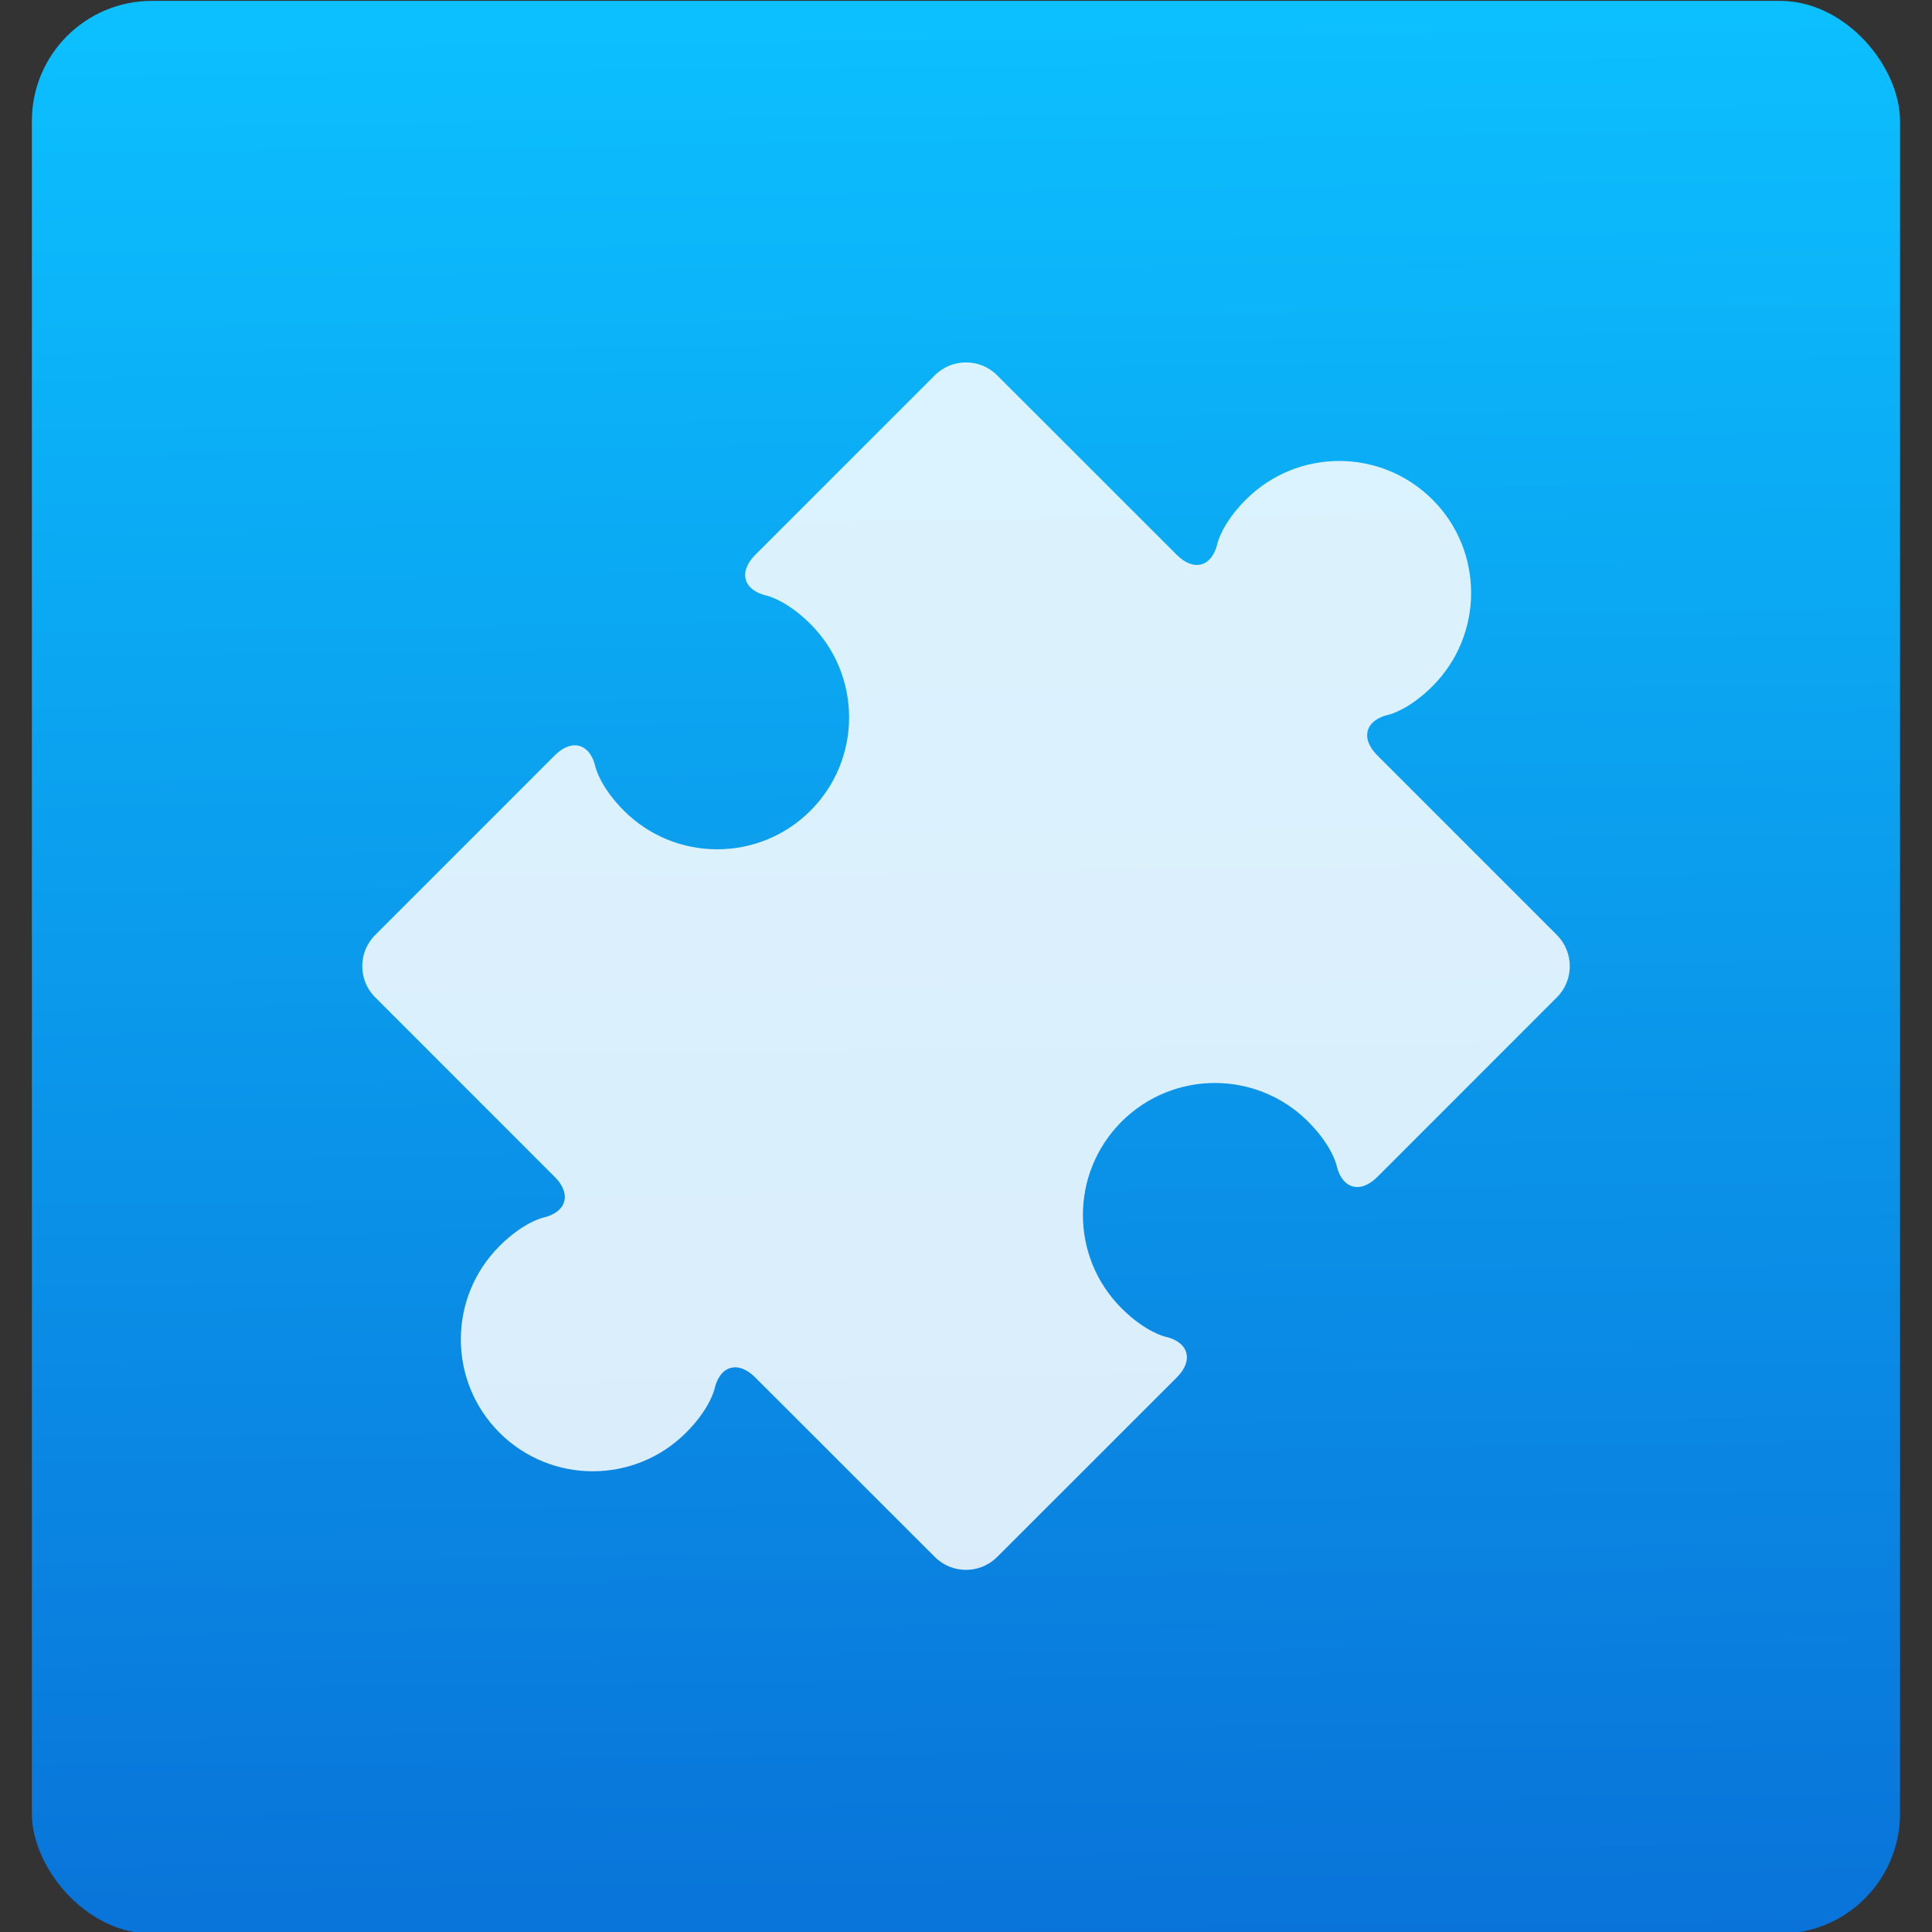<svg xmlns="http://www.w3.org/2000/svg" viewBox="0 0 48 48"><rect x="0" y="0" width="48" height="48" fill="#333333" stroke="none"/><defs><linearGradient id="0" x1="11.941" y1="216.07" x2="10.719" y2="116.52" gradientUnits="userSpaceOnUse"><stop stop-color="#0973d9"/><stop offset="1" stop-color="#0cbffe"/></linearGradient></defs><rect y="115.15" x="-39.36" height="100.46" width="97.1" fill="url(#0)" fill-rule="evenodd" rx="6.241" stroke-width="1" transform="matrix(.478 0 0 .478 19.606-55.02)"/><path d="m38.681 23.23l-4.465-4.466c-.425-.425-.293-.879.293-1.01 0 0 .484-.109 1.081-.706 1.28-1.28 1.279-3.357 0-4.635-1.281-1.28-3.356-1.28-4.636 0-.597.596-.705 1.08-.705 1.08-.132.587-.587.719-1.012.293l-4.465-4.463c-.425-.425-1.121-.425-1.546 0l-4.464 4.464c-.424.426-.293.881.293 1.013 0 0 .485.109 1.081.704 1.279 1.28 1.28 3.356 0 4.637-1.28 1.28-3.357 1.279-4.636 0-.596-.597-.705-1.081-.705-1.081-.131-.587-.587-.718-1.012-.293l-4.464 4.465c-.425.425-.425 1.12 0 1.544l4.464 4.465c.425.425.293.88-.293 1.012 0 0-.484.109-1.081.706-1.28 1.28-1.28 3.356 0 4.635 1.28 1.279 3.356 1.28 4.636 0 .597-.596.705-1.08.705-1.08.132-.587.587-.719 1.012-.293l4.465 4.463c.425.425 1.121.425 1.546 0l4.466-4.464c.425-.425.293-.881-.293-1.012 0 0-.485-.109-1.081-.704-1.281-1.28-1.28-3.356 0-4.637 1.28-1.28 3.356-1.281 4.636 0 .596.596.704 1.081.704 1.081.132.587.587.719 1.012.295l4.465-4.466c.425-.425.425-1.12 0-1.544" fill="#fff" fill-opacity=".851"/></svg>